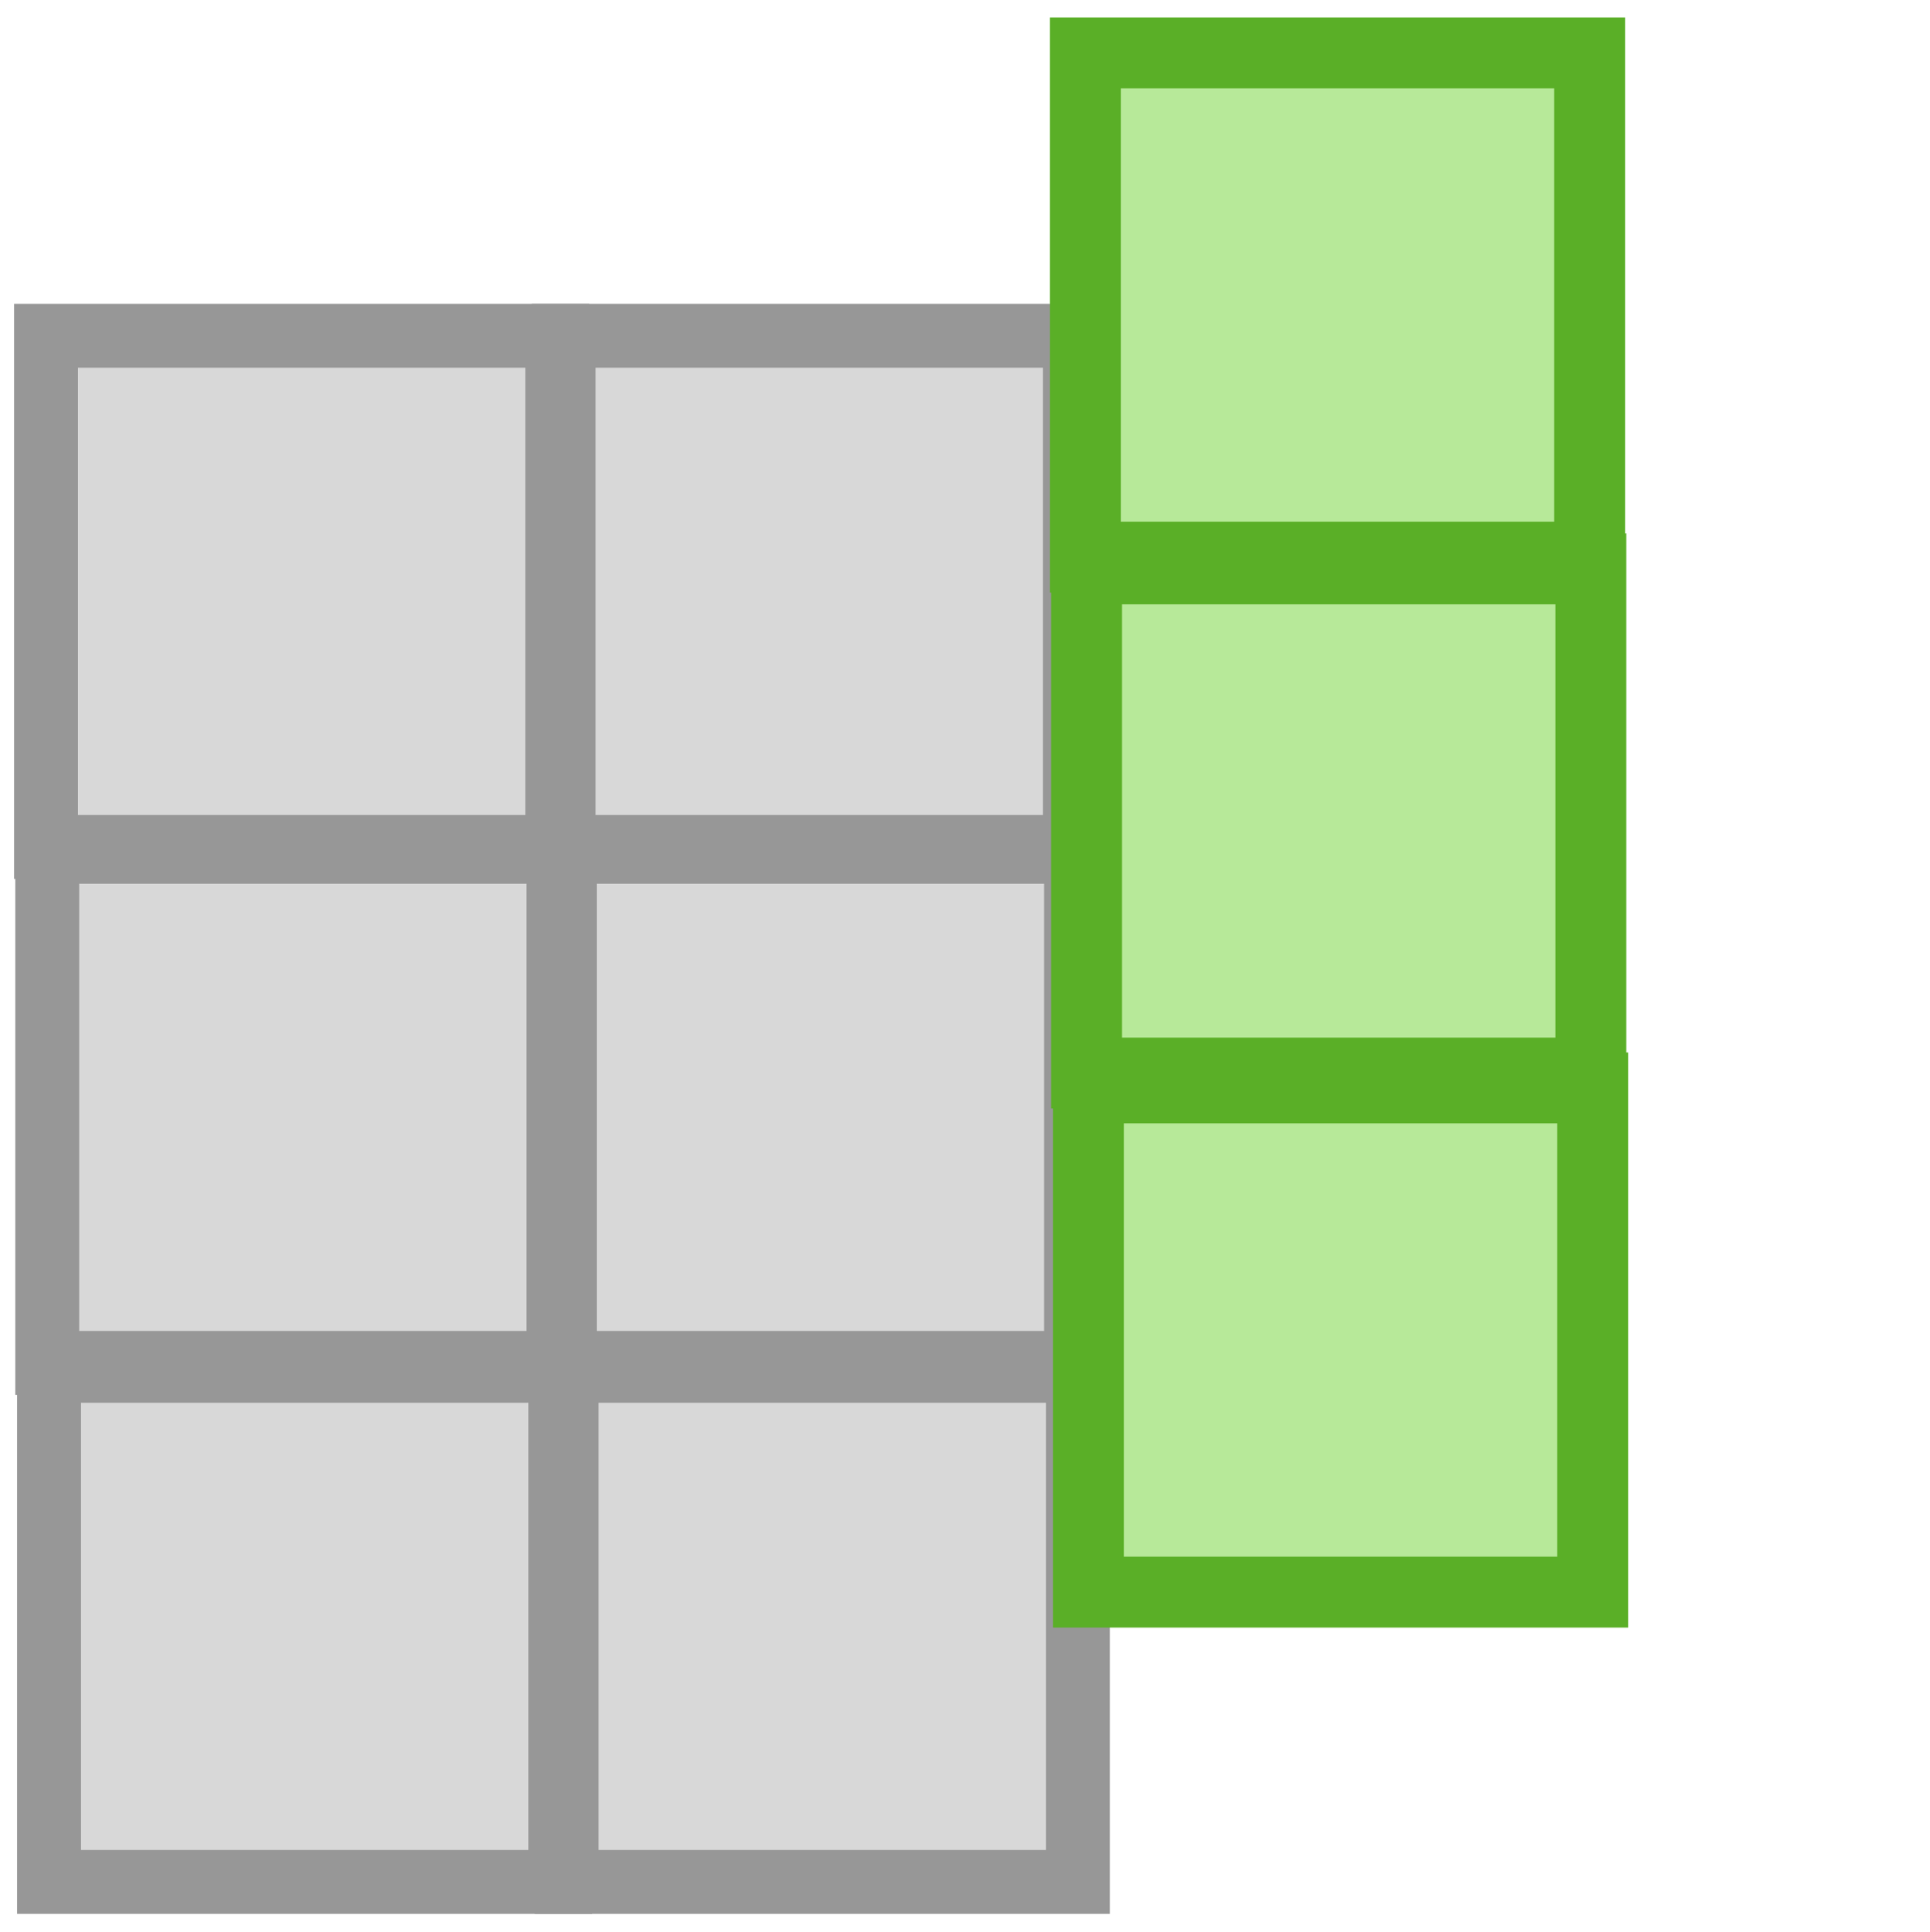 <?xml version="1.0" encoding="UTF-8" standalone="no"?>
<svg
   xmlns:sketch="http://www.bohemiancoding.com/sketch/ns"
   xmlns:dc="http://purl.org/dc/elements/1.1/"
   xmlns:cc="http://creativecommons.org/ns#"
   xmlns:rdf="http://www.w3.org/1999/02/22-rdf-syntax-ns#"
   xmlns:svg="http://www.w3.org/2000/svg"
   xmlns="http://www.w3.org/2000/svg"
   xmlns:sodipodi="http://sodipodi.sourceforge.net/DTD/sodipodi-0.dtd"
   xmlns:inkscape="http://www.inkscape.org/namespaces/inkscape"
   width="26.844"
   height="26.875"
   viewBox="0 0 26.844 26.875"
   version="1.1"
   id="svg2"
   inkscape:version="0.48.4 r9939"
   sodipodi:docname="table-insert-column.svg">
  <sodipodi:namedview
     pagecolor="#ffffff"
     bordercolor="#666666"
     borderopacity="1"
     objecttolerance="10"
     gridtolerance="10"
     guidetolerance="10"
     inkscape:pageopacity="0"
     inkscape:pageshadow="2"
     inkscape:window-width="1600"
     inkscape:window-height="838"
     id="namedview20"
     showgrid="false"
     inkscape:zoom="10.727273"
     inkscape:cx="4.4305477"
     inkscape:cy="8.2899506"
     inkscape:window-x="-8"
     inkscape:window-y="-8"
     inkscape:window-maximized="1"
     inkscape:current-layer="svg2"
     fit-margin-top="0"
     fit-margin-left="0"
     fit-margin-right="0"
     fit-margin-bottom="0" />
  <!-- Generator: Sketch Beta 3.0.4 (8053) - http://www.bohemiancoding.com/sketch -->
  <title
     id="title4">Slice 2</title>
  <desc
     id="desc6">Created with Sketch Beta.</desc>
  <defs
     id="defs8" />
  <g
     id="g3809"
     transform="matrix(0,-1,1,0,-3.211,30.187)">
    <g
       id="g2994"
       transform="matrix(1,0,0,1,3.503,3.508)">
      <rect
         style="color:#000000;fill:#d8d8d8;fill-opacity:1;fill-rule:evenodd;stroke:#979797;stroke-width:0.889;stroke-linecap:butt;stroke-linejoin:miter;stroke-miterlimit:4;stroke-opacity:1;stroke-dasharray:none;stroke-dashoffset:0;marker:none;visibility:visible;display:inline;overflow:visible;enable-background:accumulate"
         height="7.111"
         width="7.111"
         y="0.385"
         x="0.504"
         sketch:type="MSShapeGroup"
         id="Rectangle-73" />
      <rect
         style="color:#000000;fill:#d8d8d8;fill-opacity:1;fill-rule:evenodd;stroke:#979797;stroke-width:0.889;stroke-linecap:butt;stroke-linejoin:miter;stroke-miterlimit:4;stroke-opacity:1;stroke-dasharray:none;stroke-dashoffset:0;marker:none;visibility:visible;display:inline;overflow:visible;enable-background:accumulate"
         height="7.111"
         width="7.111"
         y="0.36"
         x="7.724"
         sketch:type="MSShapeGroup"
         id="Rectangle-73-4" />
      <rect
         style="color:#000000;fill:#d8d8d8;fill-opacity:1;fill-rule:evenodd;stroke:#979797;stroke-width:0.889;stroke-linecap:butt;stroke-linejoin:miter;stroke-miterlimit:4;stroke-opacity:1;stroke-dasharray:none;stroke-dashoffset:0;marker:none;visibility:visible;display:inline;overflow:visible;enable-background:accumulate"
         height="7.111"
         width="7.111"
         y="0.343"
         x="14.902"
         sketch:type="MSShapeGroup"
         id="Rectangle-73-4-0" />
      <rect
         style="color:#000000;fill:#d8d8d8;fill-opacity:1;fill-rule:evenodd;stroke:#979797;stroke-width:0.889;stroke-linecap:butt;stroke-linejoin:miter;stroke-miterlimit:4;stroke-opacity:1;stroke-dasharray:none;stroke-dashoffset:0;marker:none;visibility:visible;display:inline;overflow:visible;enable-background:accumulate"
         height="7.111"
         width="7.111"
         y="7.584"
         x="0.504"
         sketch:type="MSShapeGroup"
         id="Rectangle-73-9" />
      <rect
         style="color:#000000;fill:#d8d8d8;fill-opacity:1;fill-rule:evenodd;stroke:#979797;stroke-width:0.889;stroke-linecap:butt;stroke-linejoin:miter;stroke-miterlimit:4;stroke-opacity:1;stroke-dasharray:none;stroke-dashoffset:0;marker:none;visibility:visible;display:inline;overflow:visible;enable-background:accumulate"
         height="7.111"
         width="7.111"
         y="7.559"
         x="7.724"
         sketch:type="MSShapeGroup"
         id="Rectangle-73-4-4" />
      <rect
         style="color:#000000;fill:#d8d8d8;fill-opacity:1;fill-rule:evenodd;stroke:#979797;stroke-width:0.889;stroke-linecap:butt;stroke-linejoin:miter;stroke-miterlimit:4;stroke-opacity:1;stroke-dasharray:none;stroke-dashoffset:0;marker:none;visibility:visible;display:inline;overflow:visible;enable-background:accumulate"
         height="7.111"
         width="7.111"
         y="7.542"
         x="14.902"
         sketch:type="MSShapeGroup"
         id="Rectangle-73-4-0-8" />
      <g
         id="g2992"
         transform="translate(4.111,0)">
        <rect
           id="Rectangle-73-8"
           sketch:type="MSShapeGroup"
           x="0.425"
           y="14.841"
           width="7.014"
           height="7.014"
           style="color:#000000;fill:#b7e999;fill-opacity:1;fill-rule:evenodd;stroke:#5aaf27;stroke-width:0.986;stroke-linecap:butt;stroke-linejoin:miter;stroke-miterlimit:4;stroke-opacity:1;stroke-dasharray:none;stroke-dashoffset:0;marker:none;visibility:visible;display:inline;overflow:visible;enable-background:accumulate" />
        <rect
           id="Rectangle-73-4-2"
           sketch:type="MSShapeGroup"
           x="7.645"
           y="14.816"
           width="7.014"
           height="7.014"
           style="color:#000000;fill:#b7e999;fill-opacity:1;fill-rule:evenodd;stroke:#5aaf27;stroke-width:0.986;stroke-linecap:butt;stroke-linejoin:miter;stroke-miterlimit:4;stroke-opacity:1;stroke-dasharray:none;stroke-dashoffset:0;marker:none;visibility:visible;display:inline;overflow:visible;enable-background:accumulate" />
        <rect
           id="Rectangle-73-4-0-4"
           sketch:type="MSShapeGroup"
           x="14.823"
           y="14.799"
           width="7.014"
           height="7.014"
           style="color:#000000;fill:#b7e999;fill-opacity:1;fill-rule:evenodd;stroke:#5aaf27;stroke-width:0.986;stroke-linecap:butt;stroke-linejoin:miter;stroke-miterlimit:4;stroke-opacity:1;stroke-dasharray:none;stroke-dashoffset:0;marker:none;visibility:visible;display:inline;overflow:visible;enable-background:accumulate" />
      </g>
    </g>
  </g>
  <rect
     style="color:#000000;fill:none;stroke:none;stroke-width:0.104;stroke-opacity:1;marker:none;visibility:visible;display:inline;overflow:visible;enable-background:accumulate"
     id="rect3006"
     width="26.749"
     height="26.75"
     x="0.049"
     y="-26.813"
     transform="scale(1,-1)" />
</svg>
